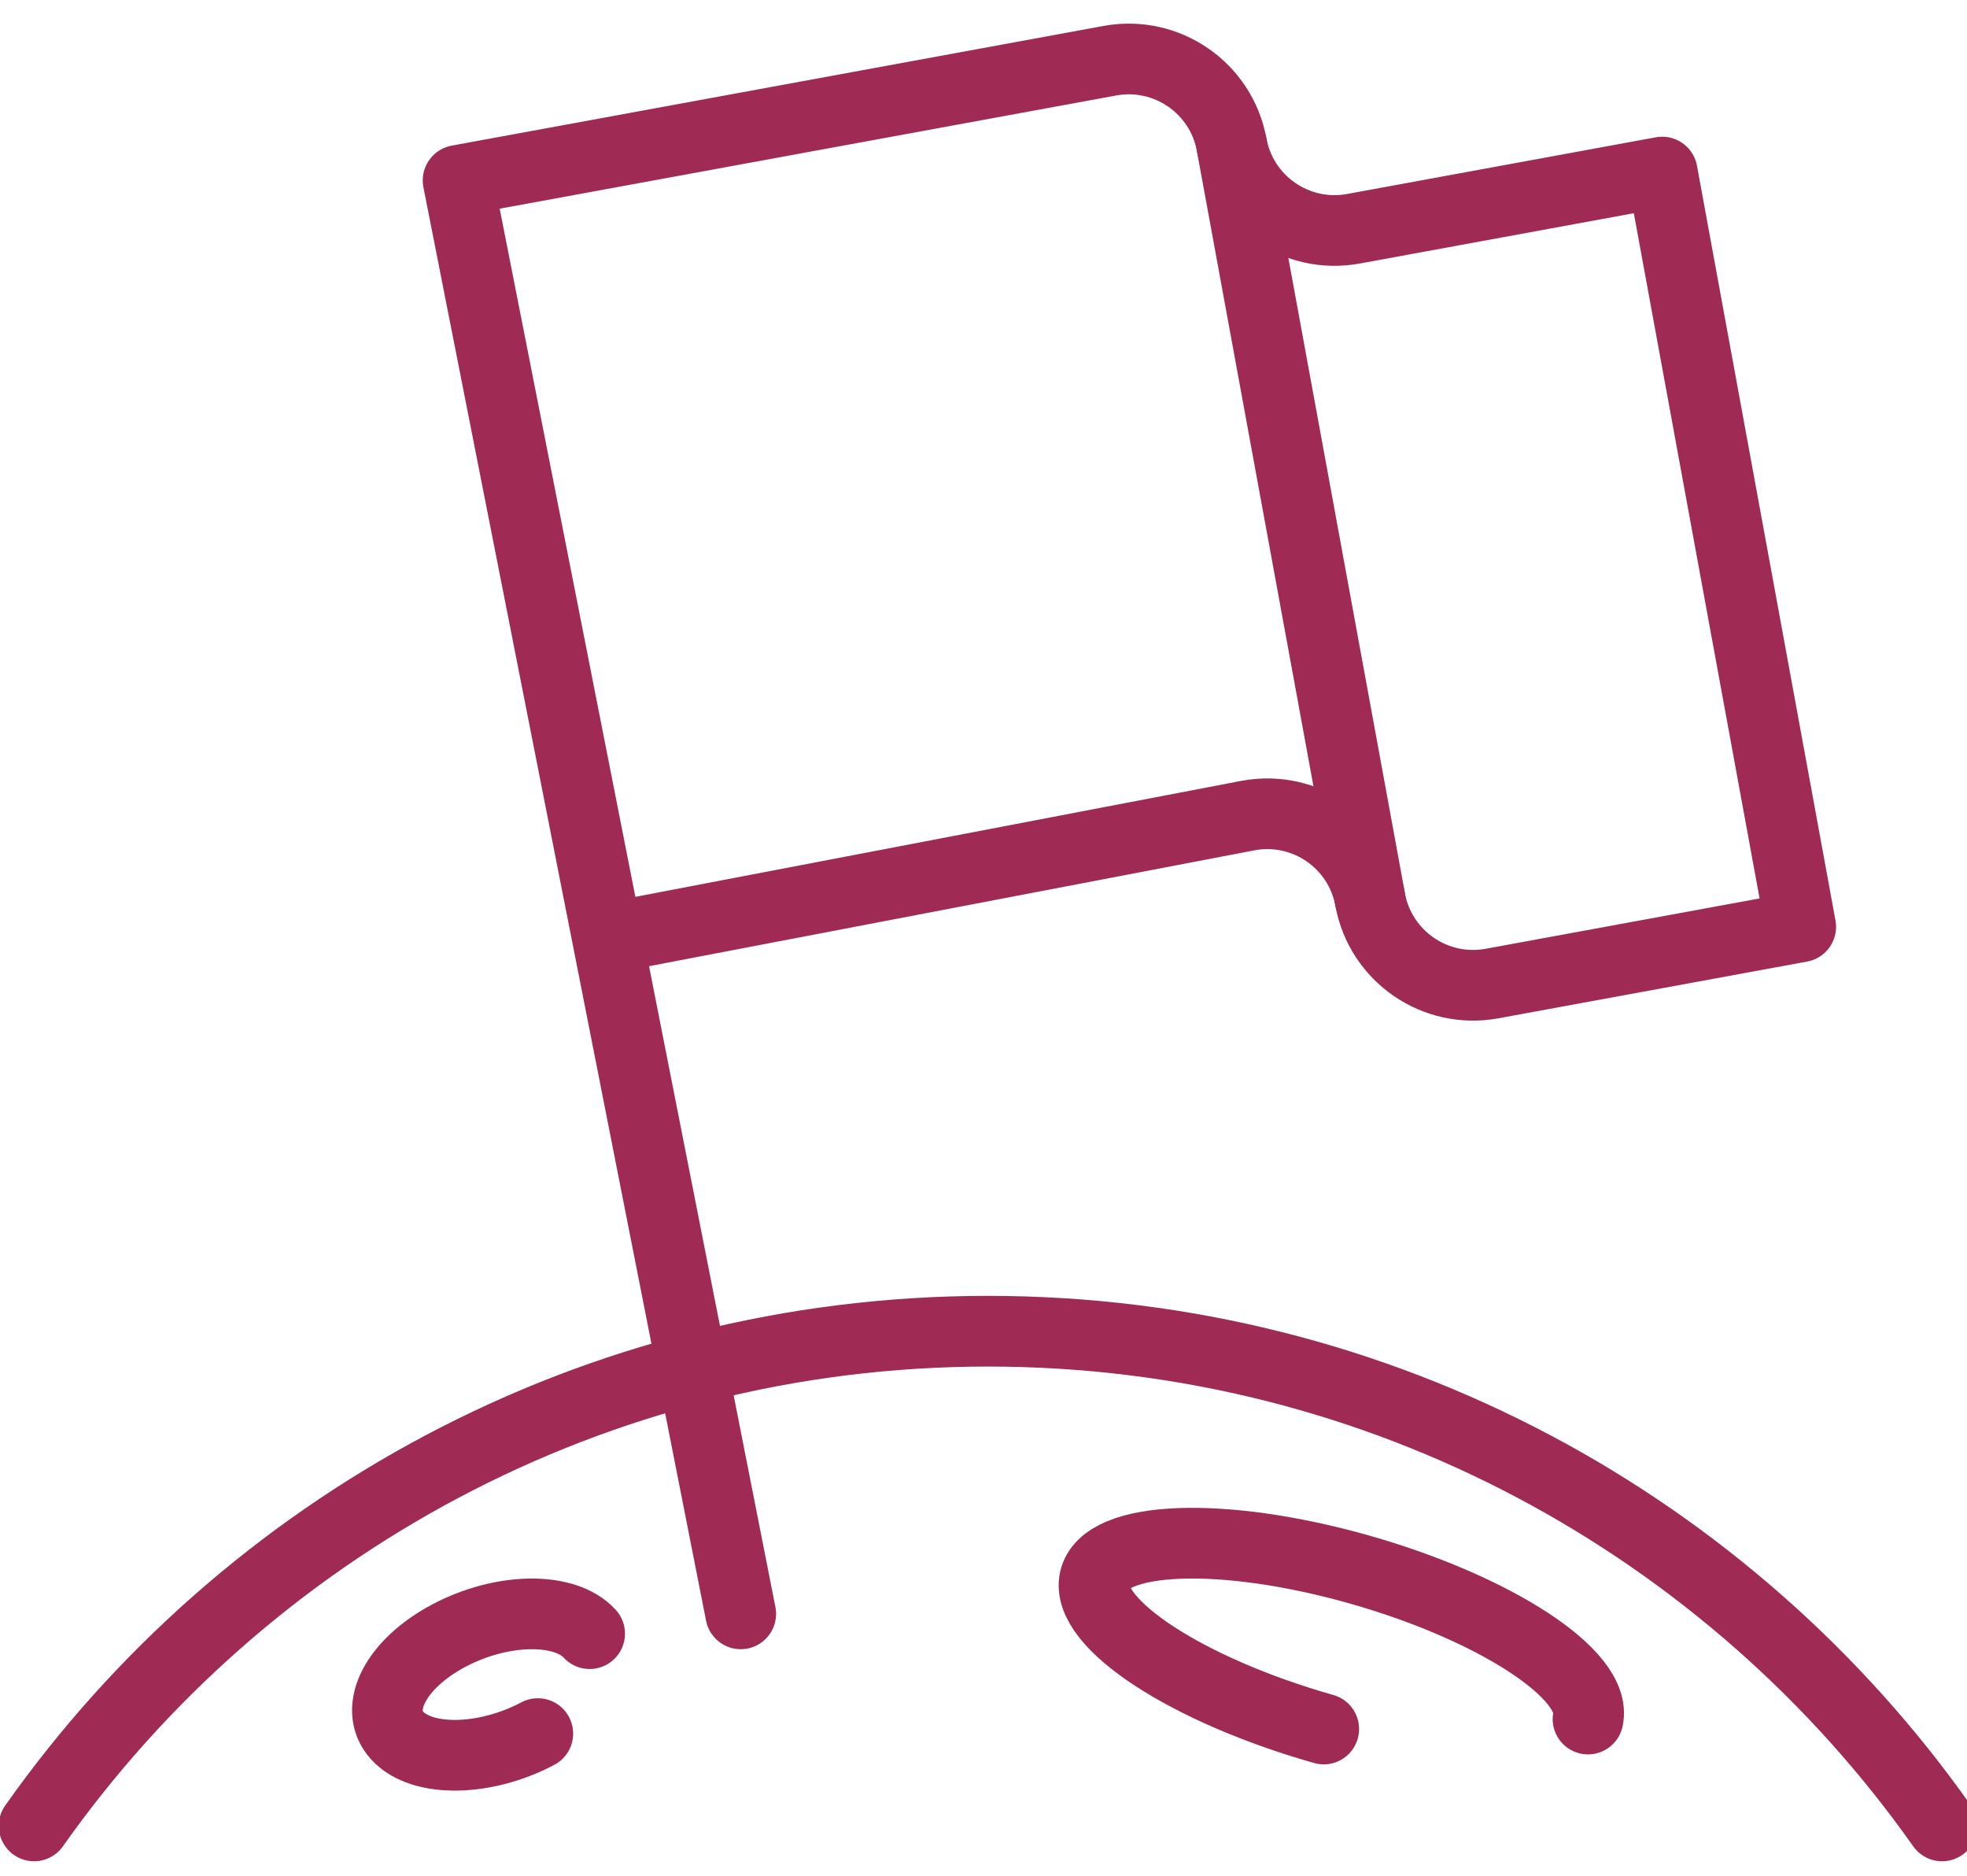 <?xml version="1.0" encoding="utf-8"?>
<!-- Generator: Adobe Illustrator 16.0.0, SVG Export Plug-In . SVG Version: 6.00 Build 0)  -->
<!DOCTYPE svg PUBLIC "-//W3C//DTD SVG 1.1//EN" "http://www.w3.org/Graphics/SVG/1.1/DTD/svg11.dtd">
<svg version="1.1" id="Layer_1" xmlns="http://www.w3.org/2000/svg" xmlns:xlink="http://www.w3.org/1999/xlink" x="0px" y="0px"
	 width="43px" height="41px" viewBox="0 0 43 41" enable-background="new 0 0 43 41" xml:space="preserve">
<g>
	<path fill="none" stroke="#9F2A54" stroke-width="1.545" stroke-linecap="round" stroke-miterlimit="10" d="M0.745,39.91
		C5.359,33.369,12.987,29.097,21.6,29.097c8.612,0,16.24,4.273,20.855,10.813"/>
	
		<path fill="none" stroke="#9F2A54" stroke-width="1.545" stroke-linecap="round" stroke-linejoin="round" stroke-miterlimit="10" d="
		M16.193,35.275L10.014,3.943l14.248-2.616c1.242-0.228,2.436,0.594,2.663,1.837c0.228,1.241,1.42,2.064,2.662,1.836l6.75-1.239
		l3.028,16.497l-6.749,1.24c-1.243,0.228-2.435-0.594-2.664-1.837c-0.228-1.242-1.419-2.064-2.662-1.836l-14.01,2.681"/>
	
		<line fill="none" stroke="#9F2A54" stroke-width="1.545" stroke-linecap="round" stroke-linejoin="round" stroke-miterlimit="10" x1="26.925" y1="3.165" x2="29.953" y2="19.662"/>
	
		<path fill="none" stroke="#9F2A54" stroke-width="1.545" stroke-linecap="round" stroke-linejoin="round" stroke-miterlimit="10" d="
		M28.938,37.792c-2.979-0.844-5.221-2.307-5.008-3.27c0.213-0.964,2.8-1.061,5.778-0.219c2.979,0.844,5.22,2.307,5.007,3.271"/>
	
		<path fill="none" stroke="#9F2A54" stroke-width="1.545" stroke-linecap="round" stroke-linejoin="round" stroke-miterlimit="10" d="
		M11.757,37.892c-1.162,0.615-2.539,0.634-3.075,0.042c-0.535-0.593-0.029-1.57,1.133-2.185c1.162-0.615,2.538-0.633,3.075-0.041"/>
</g>
</svg>
